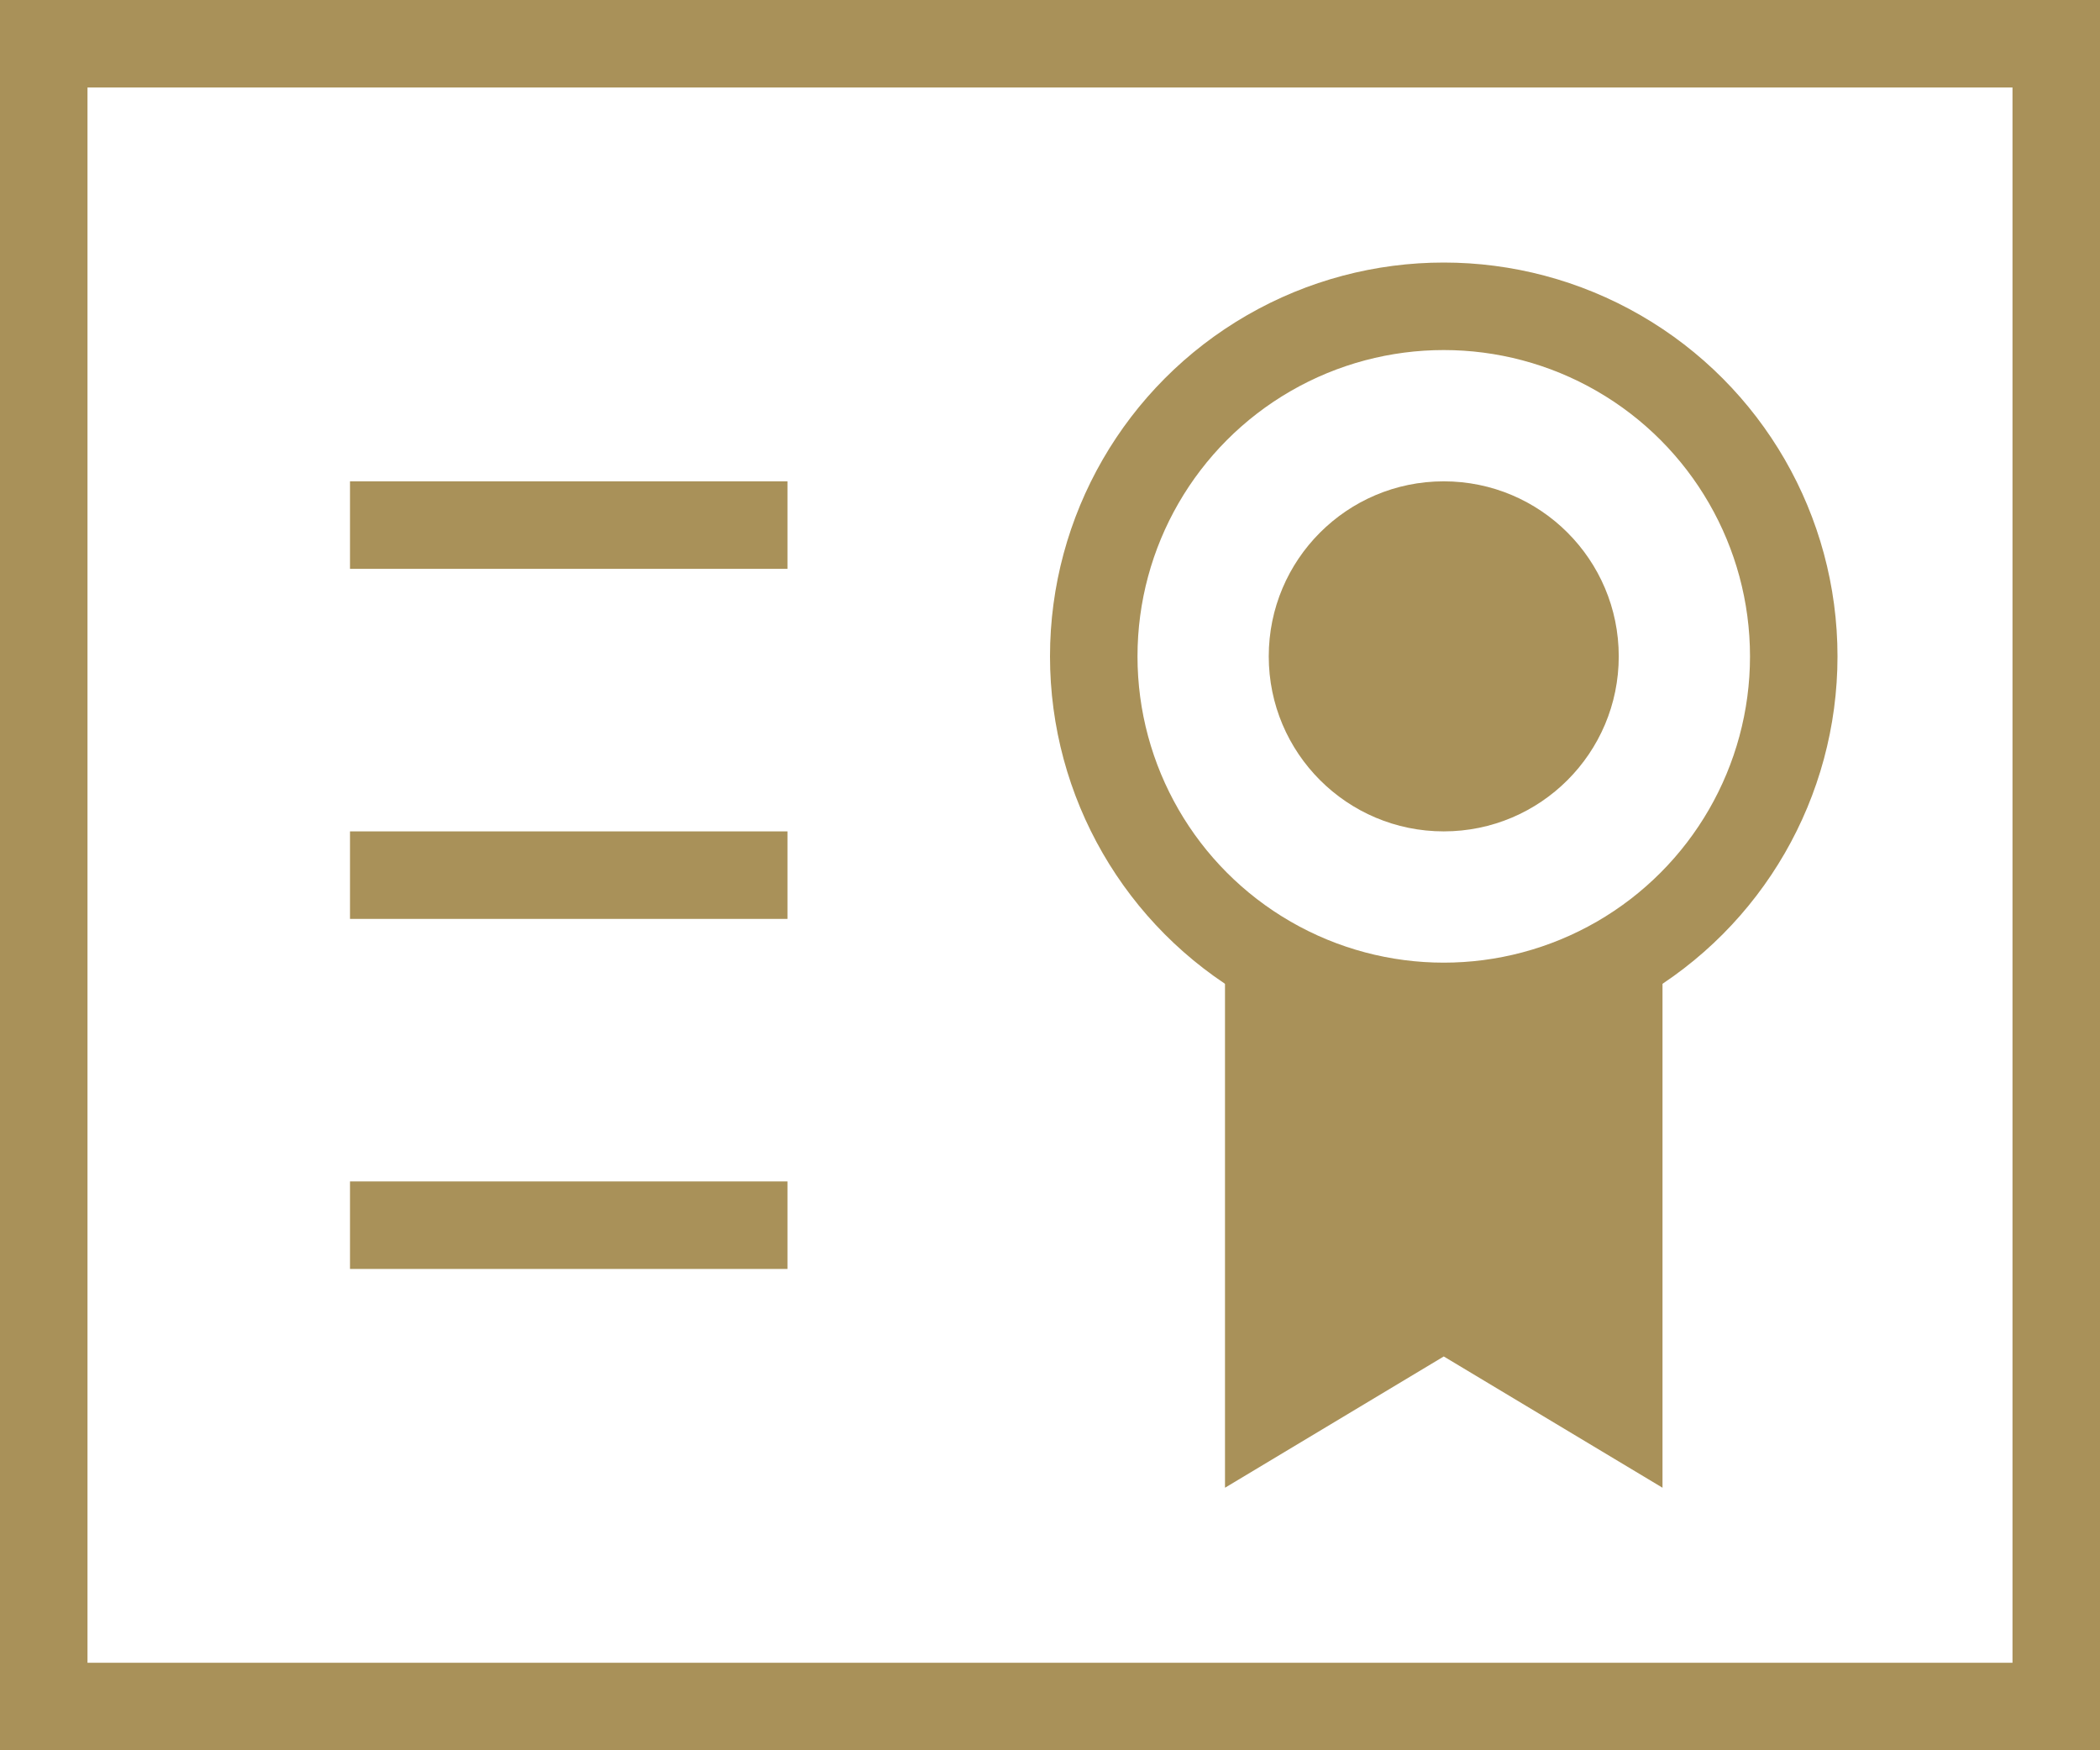 <?xml version="1.0" encoding="UTF-8"?>
<svg width="48px" height="40px" viewBox="0 0 48 40" version="1.1" xmlns="http://www.w3.org/2000/svg" xmlns:xlink="http://www.w3.org/1999/xlink">
    <!-- Generator: Sketch 54.1 (76490) - https://sketchapp.com -->
    <title>专属TVP身份卡</title>
    <desc>Created with Sketch.</desc>
    <g id="页面1" stroke="none" stroke-width="1" fill="none" fill-rule="evenodd">
        <g id="首页" transform="translate(-788, -3497)">
            <g id="专属TVP身份卡" transform="translate(788, 3497)">
                <rect id="Rectangle-23" stroke="#A99159" stroke-width="2" x="1" y="1" width="46" height="38"></rect>
                <polygon id="Rectangle-57" fill="#A99159" points="28 22 33 23 38 22 38 34 33 31 28 34"></polygon>
                <circle id="Oval-21" stroke="#A99159" stroke-width="2" cx="33" cy="15" r="8"></circle>
                <rect id="Rectangle-58" fill="#A99159" x="8" y="11" width="10" height="2"></rect>
                <rect id="Rectangle-58-Copy" fill="#A99159" x="8" y="19" width="10" height="2"></rect>
                <rect id="Rectangle-58-Copy-2" fill="#A99159" x="8" y="27" width="10" height="2"></rect>
                <circle id="Oval-24" fill="#A99159" cx="33" cy="15" r="4"></circle>
            </g>
        </g>
    </g>
</svg>